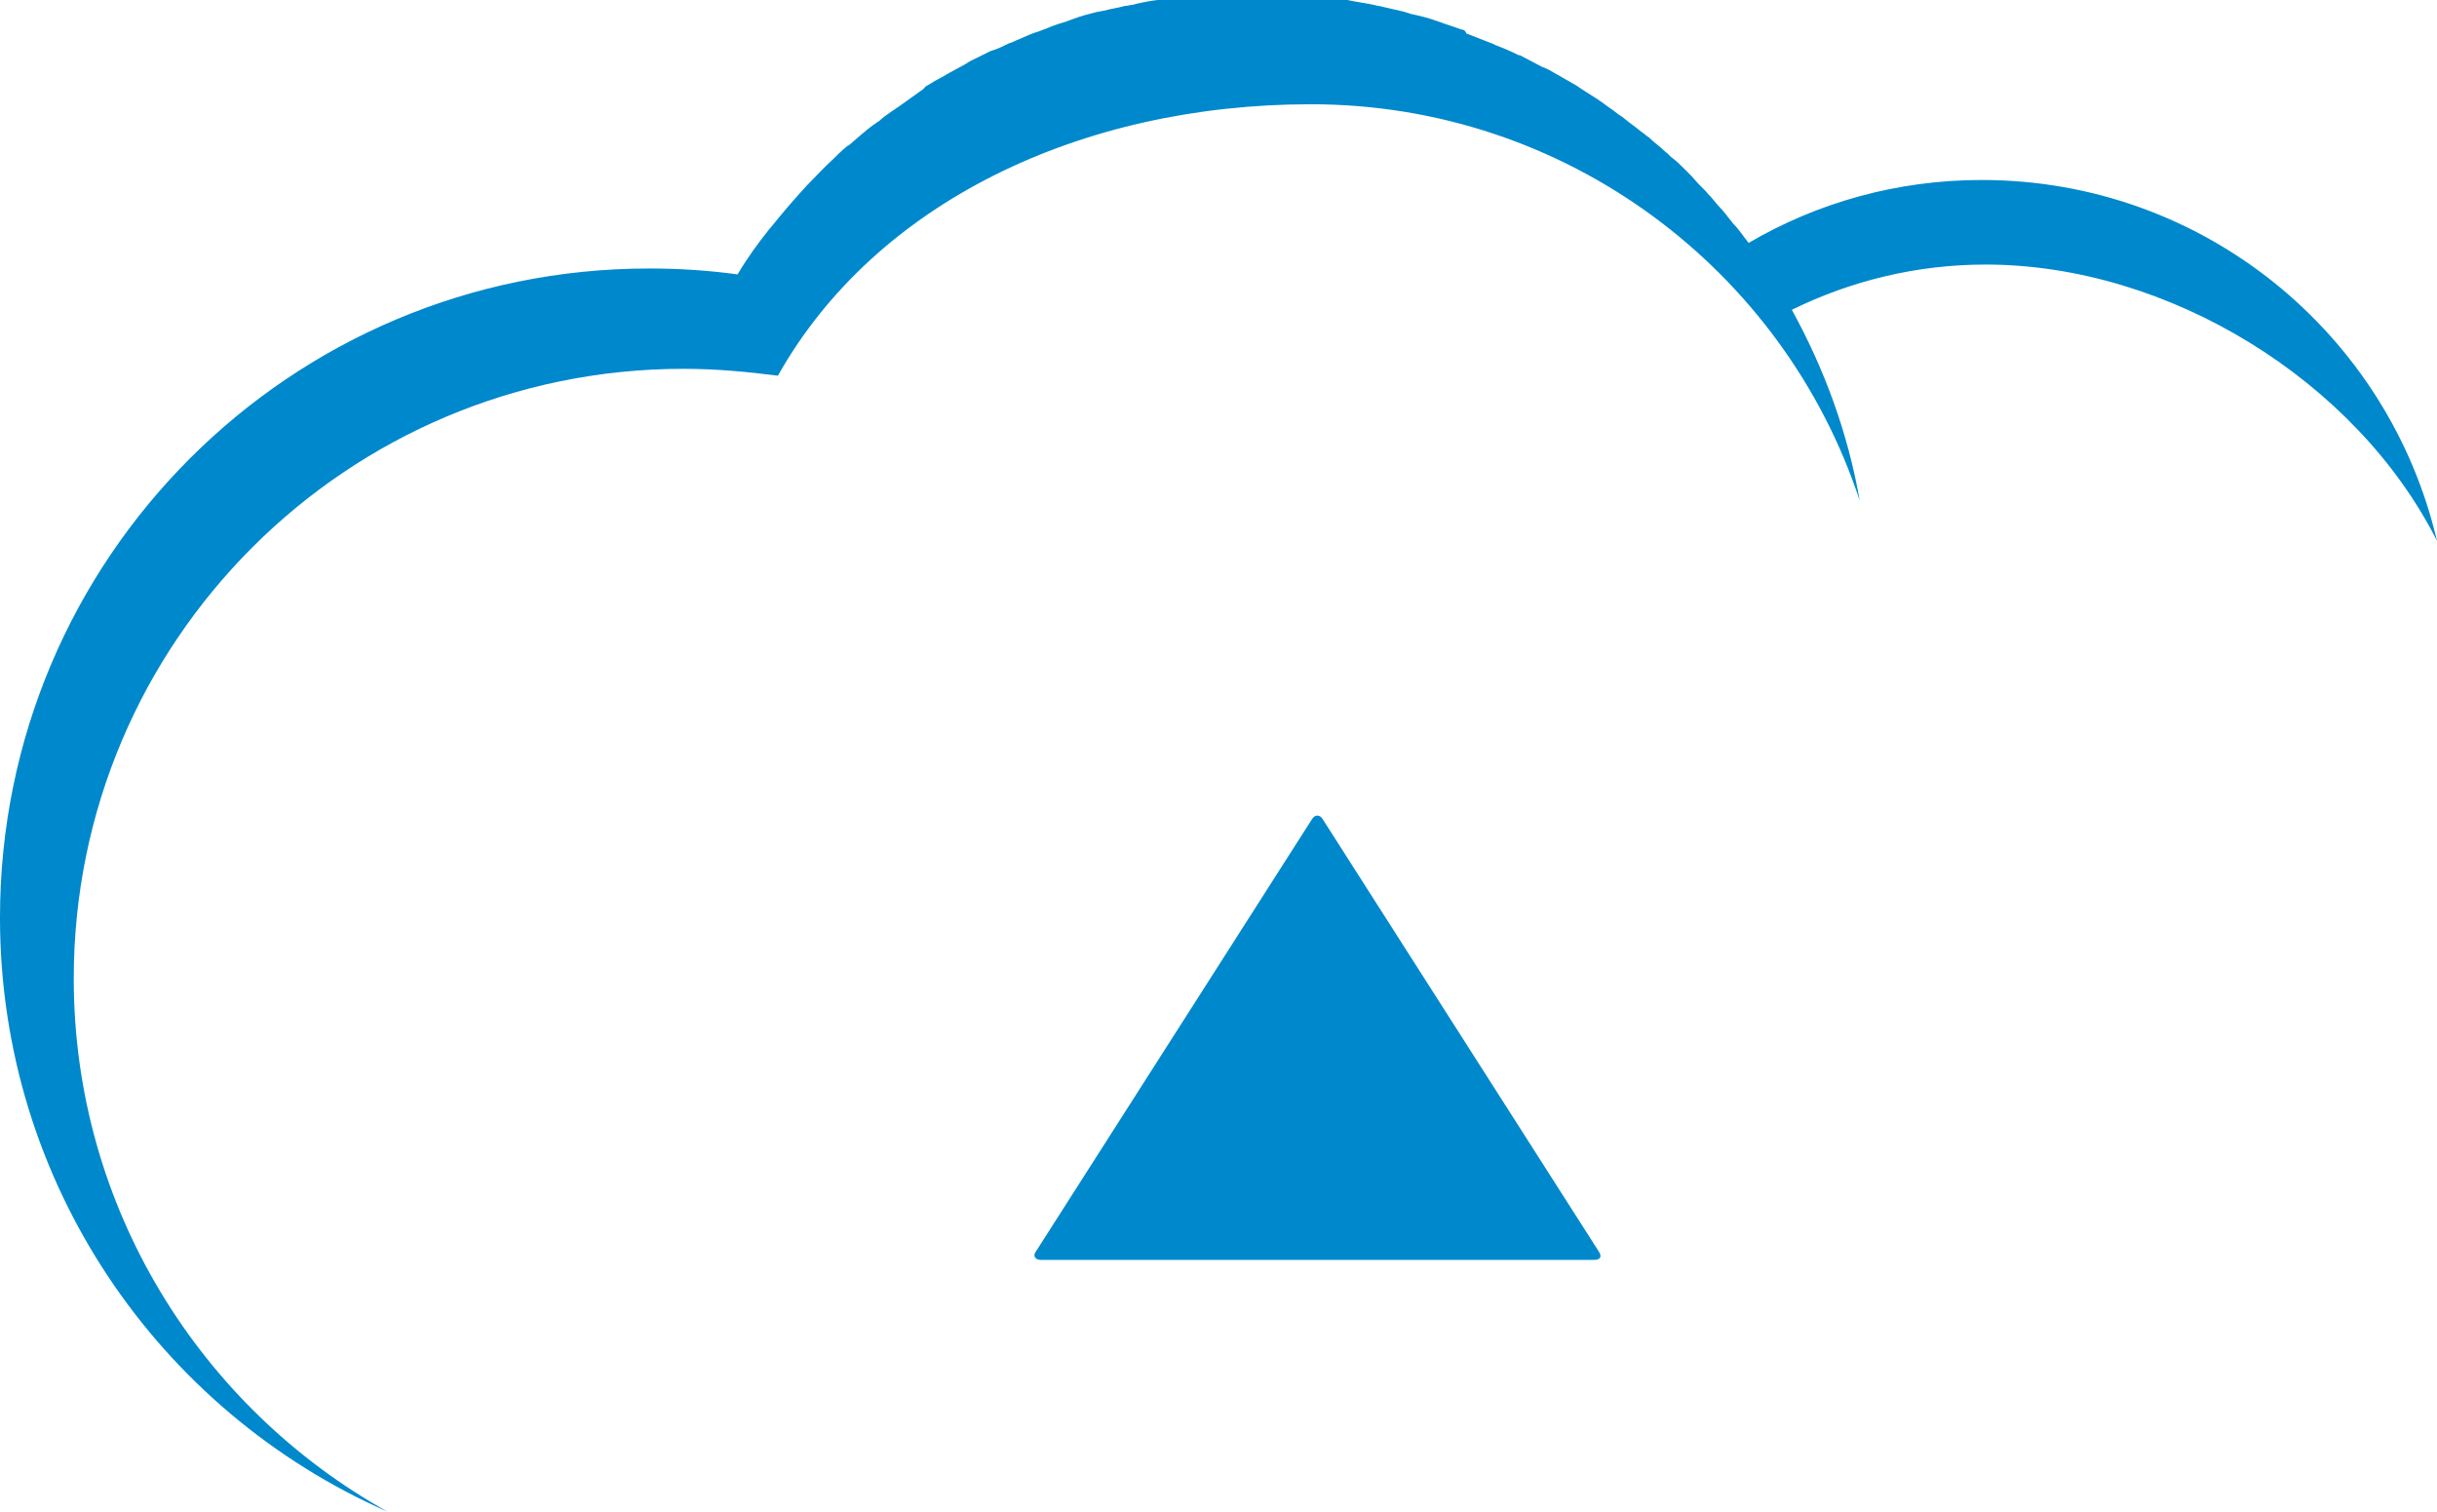 <?xml version="1.0" encoding="utf-8"?>
<!-- Generator: Adobe Illustrator 21.0.2, SVG Export Plug-In . SVG Version: 6.00 Build 0)  -->
<svg version="1.1" xmlns="http://www.w3.org/2000/svg" xmlns:xlink="http://www.w3.org/1999/xlink" x="0px" y="0px"
	 viewBox="0 0 247.8 153.7" style="enable-background:new 0 0 247.8 153.7;" xml:space="preserve">
<style type="text/css">
	.st0{fill:#0088CC;}
</style>
<g id="Layer_4">
	<path class="st0" d="M201.5,18.3c-8.6,0-16.7,2.3-23.7,6.4c-0.2-0.3-0.4-0.5-0.6-0.8c-0.3-0.4-0.6-0.8-1-1.2
		c-0.2-0.3-0.5-0.6-0.7-0.9c-0.4-0.5-0.9-1-1.3-1.5c-0.2-0.3-0.5-0.5-0.7-0.8c-0.5-0.5-1-1-1.5-1.6c-0.2-0.2-0.5-0.5-0.7-0.7
		c-0.4-0.4-0.8-0.8-1.2-1.1c-0.3-0.2-0.5-0.5-0.8-0.7c-0.5-0.5-1.1-0.9-1.6-1.4c-0.3-0.2-0.5-0.4-0.8-0.6c-0.6-0.5-1.2-0.9-1.8-1.4
		c-0.2-0.2-0.5-0.3-0.7-0.5c-0.5-0.4-1-0.7-1.5-1.1c-0.2-0.1-0.4-0.3-0.6-0.4c-0.6-0.4-1.3-0.8-2-1.3c-0.2-0.1-0.5-0.3-0.7-0.4
		c-0.7-0.4-1.4-0.8-2.1-1.2c-0.2-0.1-0.4-0.2-0.7-0.3c-0.6-0.3-1.3-0.7-1.9-1c-0.2-0.1-0.3-0.2-0.5-0.2c-0.8-0.4-1.5-0.7-2.3-1
		c-0.2-0.1-0.4-0.2-0.7-0.3c-0.8-0.3-1.5-0.6-2.3-0.9C149,3.1,148.8,3,148.6,3c-0.8-0.3-1.5-0.5-2.3-0.8c-0.1,0-0.2-0.1-0.3-0.1
		c-0.8-0.3-1.7-0.5-2.6-0.7c-0.2-0.1-0.4-0.1-0.6-0.2c-0.9-0.2-1.7-0.4-2.6-0.6c-0.2,0-0.4-0.1-0.5-0.1c-0.9-0.2-1.8-0.3-2.7-0.5
		c0,0-0.1,0-0.1,0c-0.9-0.1-1.8-0.3-2.8-0.4c-0.2,0-0.4,0-0.5-0.1c-0.9-0.1-1.8-0.2-2.7-0.2c-0.2,0-0.4,0-0.5,0
		c-1,0-1.9-0.1-2.9-0.1c-1,0-1.9,0-2.9,0.1c-0.2,0-0.4,0-0.7,0c-0.9,0.1-1.8,0.1-2.8,0.2c-0.1,0-0.3,0-0.4,0
		c-0.8,0.1-1.6,0.2-2.4,0.3C118.2,0,118,0,117.7,0c-0.9,0.1-1.8,0.3-2.6,0.5c-0.2,0-0.4,0.1-0.7,0.1c-0.7,0.2-1.5,0.3-2.2,0.5
		c-0.2,0-0.4,0.1-0.6,0.1c-0.8,0.2-1.6,0.4-2.4,0.7c-0.3,0.1-0.5,0.2-0.8,0.3c-0.7,0.2-1.3,0.4-2,0.7c-0.3,0.1-0.5,0.2-0.8,0.3
		c-0.7,0.2-1.3,0.5-2,0.8c-0.3,0.1-0.6,0.3-1,0.4c-0.6,0.3-1.2,0.6-1.9,0.8c-0.4,0.2-0.8,0.4-1.2,0.6c-0.4,0.2-0.9,0.4-1.3,0.7
		c-0.4,0.2-0.7,0.4-1.1,0.6c-0.6,0.3-1.2,0.7-1.8,1c-0.4,0.2-0.8,0.5-1.2,0.7C94,9,93.7,9.2,93.4,9.4c-0.7,0.5-1.4,1-2.1,1.5
		c-0.2,0.1-0.4,0.3-0.6,0.4c-0.4,0.3-0.9,0.6-1.3,1c-0.2,0.1-0.4,0.3-0.6,0.4c-0.8,0.6-1.6,1.3-2.4,2c-0.1,0.1-0.2,0.1-0.3,0.2
		c-0.5,0.4-0.9,0.8-1.3,1.2c0,0-0.1,0.1-0.1,0.1c-0.9,0.8-1.7,1.7-2.5,2.5c0,0-0.1,0.1-0.1,0.1c-1.3,1.4-2.5,2.8-3.7,4.3
		c0,0,0,0-0.1,0.1c-1.2,1.5-2.3,3-3.3,4.7c-2.9-0.4-5.9-0.6-9-0.6c-36.5,0-66,29.5-66,66c0,27,16.2,50.2,39.4,60.4
		c-19-10.6-31.9-30.9-31.9-54.2c0-34.3,27.8-62,62-62c3.3,0,6.5,0.3,9.6,0.7c9.9-17.6,30.8-27.6,54.2-27.6c26,0,48.1,16.9,55.8,40.3
		c-1.2-6.9-3.6-13.4-6.9-19.4c5.9-2.9,12.6-4.6,19.7-4.6c18.6,0,37.7,11.8,45.9,28.1C242.9,34,224.1,18.3,201.5,18.3z"/>
</g>
<g id="Layer_6">
	<g>
		<path class="st0" d="M105.8,128.1c-0.5,0-0.8-0.4-0.5-0.8l28.1-44c0.3-0.5,0.8-0.5,1.1,0l28.1,44c0.3,0.5,0.1,0.8-0.5,0.8H105.8z"
			/>
	</g>
</g>
</svg>
